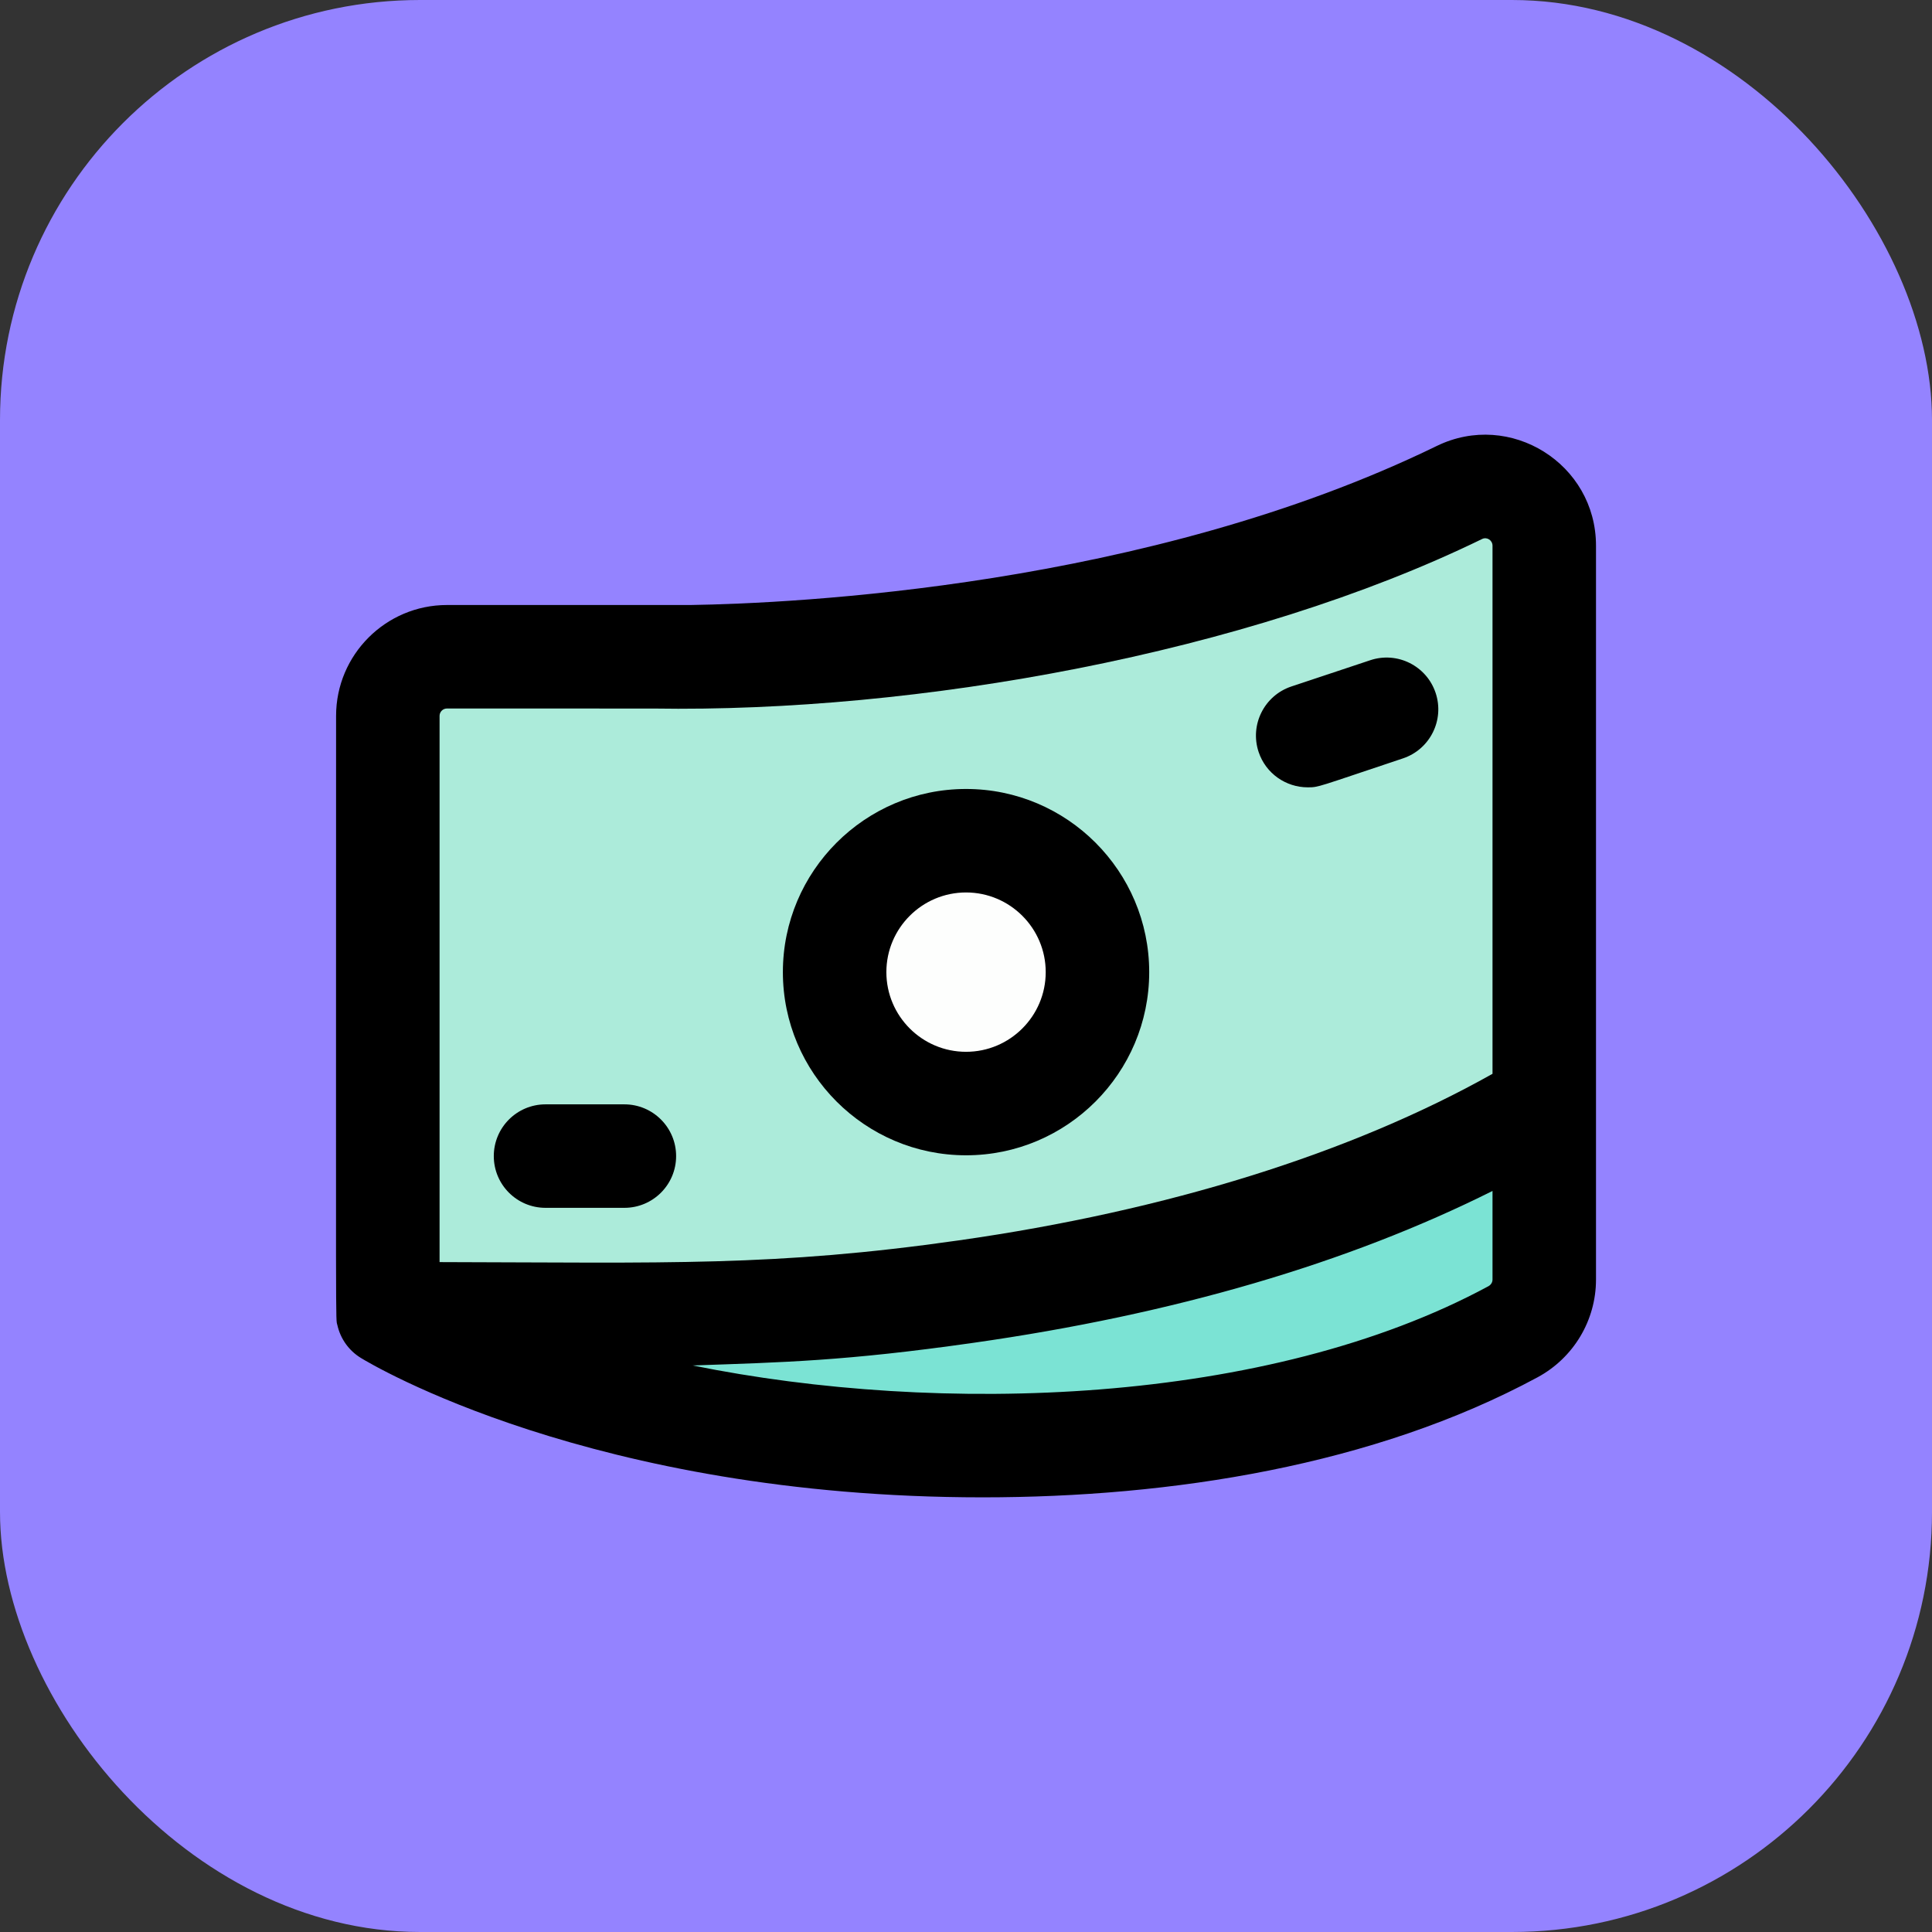 <svg width="46" height="46" viewBox="0 0 46 46" fill="none" xmlns="http://www.w3.org/2000/svg">
<rect x="0" y="0" width="46" height="46" fill="#333333" stroke="none"/>
<rect width="46" height="46" rx="10" fill="#9483FF"/>
<g clip-path="url(#clip0)">
<path d="M36.768 12.994V26.275C32.406 28.903 27.181 30.157 23.001 30.753C18.331 31.418 15.918 31.28 9.234 31.28V17.045C9.234 16.267 9.865 15.637 10.642 15.637C17.052 15.637 16.141 15.642 16.45 15.637C19.252 15.595 27.686 15.168 34.749 11.726C35.681 11.271 36.768 11.956 36.768 12.994V12.994Z" fill="#ACEBDA"/>
<path d="M36.768 26.274V30.465C36.768 30.985 36.481 31.461 36.024 31.707C32.523 33.599 28.191 34.325 24.252 34.41C14.661 34.615 9.234 31.28 9.234 31.28C15.918 31.28 18.331 31.418 23.001 30.752C27.181 30.157 32.406 28.903 36.768 26.274Z" fill="#7BE3D4"/>
<path d="M23.001 26.275C24.729 26.275 26.13 24.874 26.13 23.146C26.13 21.418 24.729 20.017 23.001 20.017C21.273 20.017 19.872 21.418 19.872 23.146C19.872 24.874 21.273 26.275 23.001 26.275Z" fill="#FDFEFD"/>
<path d="M34.209 10.618C27.304 13.983 18.873 14.367 16.44 14.405C8.095 14.405 11.475 14.405 10.642 14.405C9.186 14.405 8.002 15.589 8.002 17.044C8.002 32.235 7.988 31.354 8.033 31.551C8.106 31.878 8.309 32.158 8.589 32.33C8.816 32.47 14.103 35.651 23.398 35.651C27.881 35.651 32.712 34.897 36.61 32.792C37.467 32.328 38 31.437 38 30.466C38 30.143 38 13.227 38 12.993C38 11.04 35.955 9.767 34.209 10.618V10.618ZM10.466 17.044C10.466 16.948 10.545 16.869 10.642 16.869C13.436 16.869 14.838 16.869 15.557 16.87C21.831 16.97 29.689 15.562 35.289 12.833C35.403 12.777 35.536 12.863 35.536 12.994V25.567C32.171 27.458 27.795 28.826 22.827 29.533C18.432 30.159 15.919 30.062 10.466 30.05V17.044ZM35.439 30.624C30.172 33.469 22.369 33.702 16.492 32.511C18.653 32.436 20.122 32.407 23.175 31.972C27.947 31.293 32.094 30.078 35.536 28.356V30.466C35.536 30.531 35.499 30.591 35.439 30.624V30.624Z" fill="black"/>
<path d="M23.001 27.507C25.406 27.507 27.362 25.55 27.362 23.146C27.362 20.741 25.406 18.785 23.001 18.785C20.597 18.785 18.64 20.741 18.64 23.146C18.64 25.55 20.597 27.507 23.001 27.507V27.507ZM23.001 21.249C24.047 21.249 24.898 22.1 24.898 23.146C24.898 24.192 24.047 25.043 23.001 25.043C21.955 25.043 21.104 24.192 21.104 23.146C21.104 22.1 21.955 21.249 23.001 21.249V21.249Z" fill="black"/>
<path d="M31.136 18.746C31.404 18.746 31.343 18.744 33.403 18.057C34.048 17.842 34.397 17.144 34.182 16.499C33.967 15.853 33.269 15.504 32.624 15.72L30.746 16.345C30.101 16.561 29.752 17.258 29.967 17.904C30.139 18.42 30.62 18.746 31.136 18.746Z" fill="black"/>
<path d="M12.989 28.758H14.866C15.546 28.758 16.098 28.207 16.098 27.526C16.098 26.846 15.546 26.294 14.866 26.294H12.989C12.308 26.294 11.757 26.846 11.757 27.526C11.757 28.207 12.308 28.758 12.989 28.758Z" fill="black"/>
</g>
<defs>
<clipPath id="clip0">
<rect width="30" height="30" fill="white" transform="translate(8 8)"/>
</clipPath>
</defs>
</svg>
